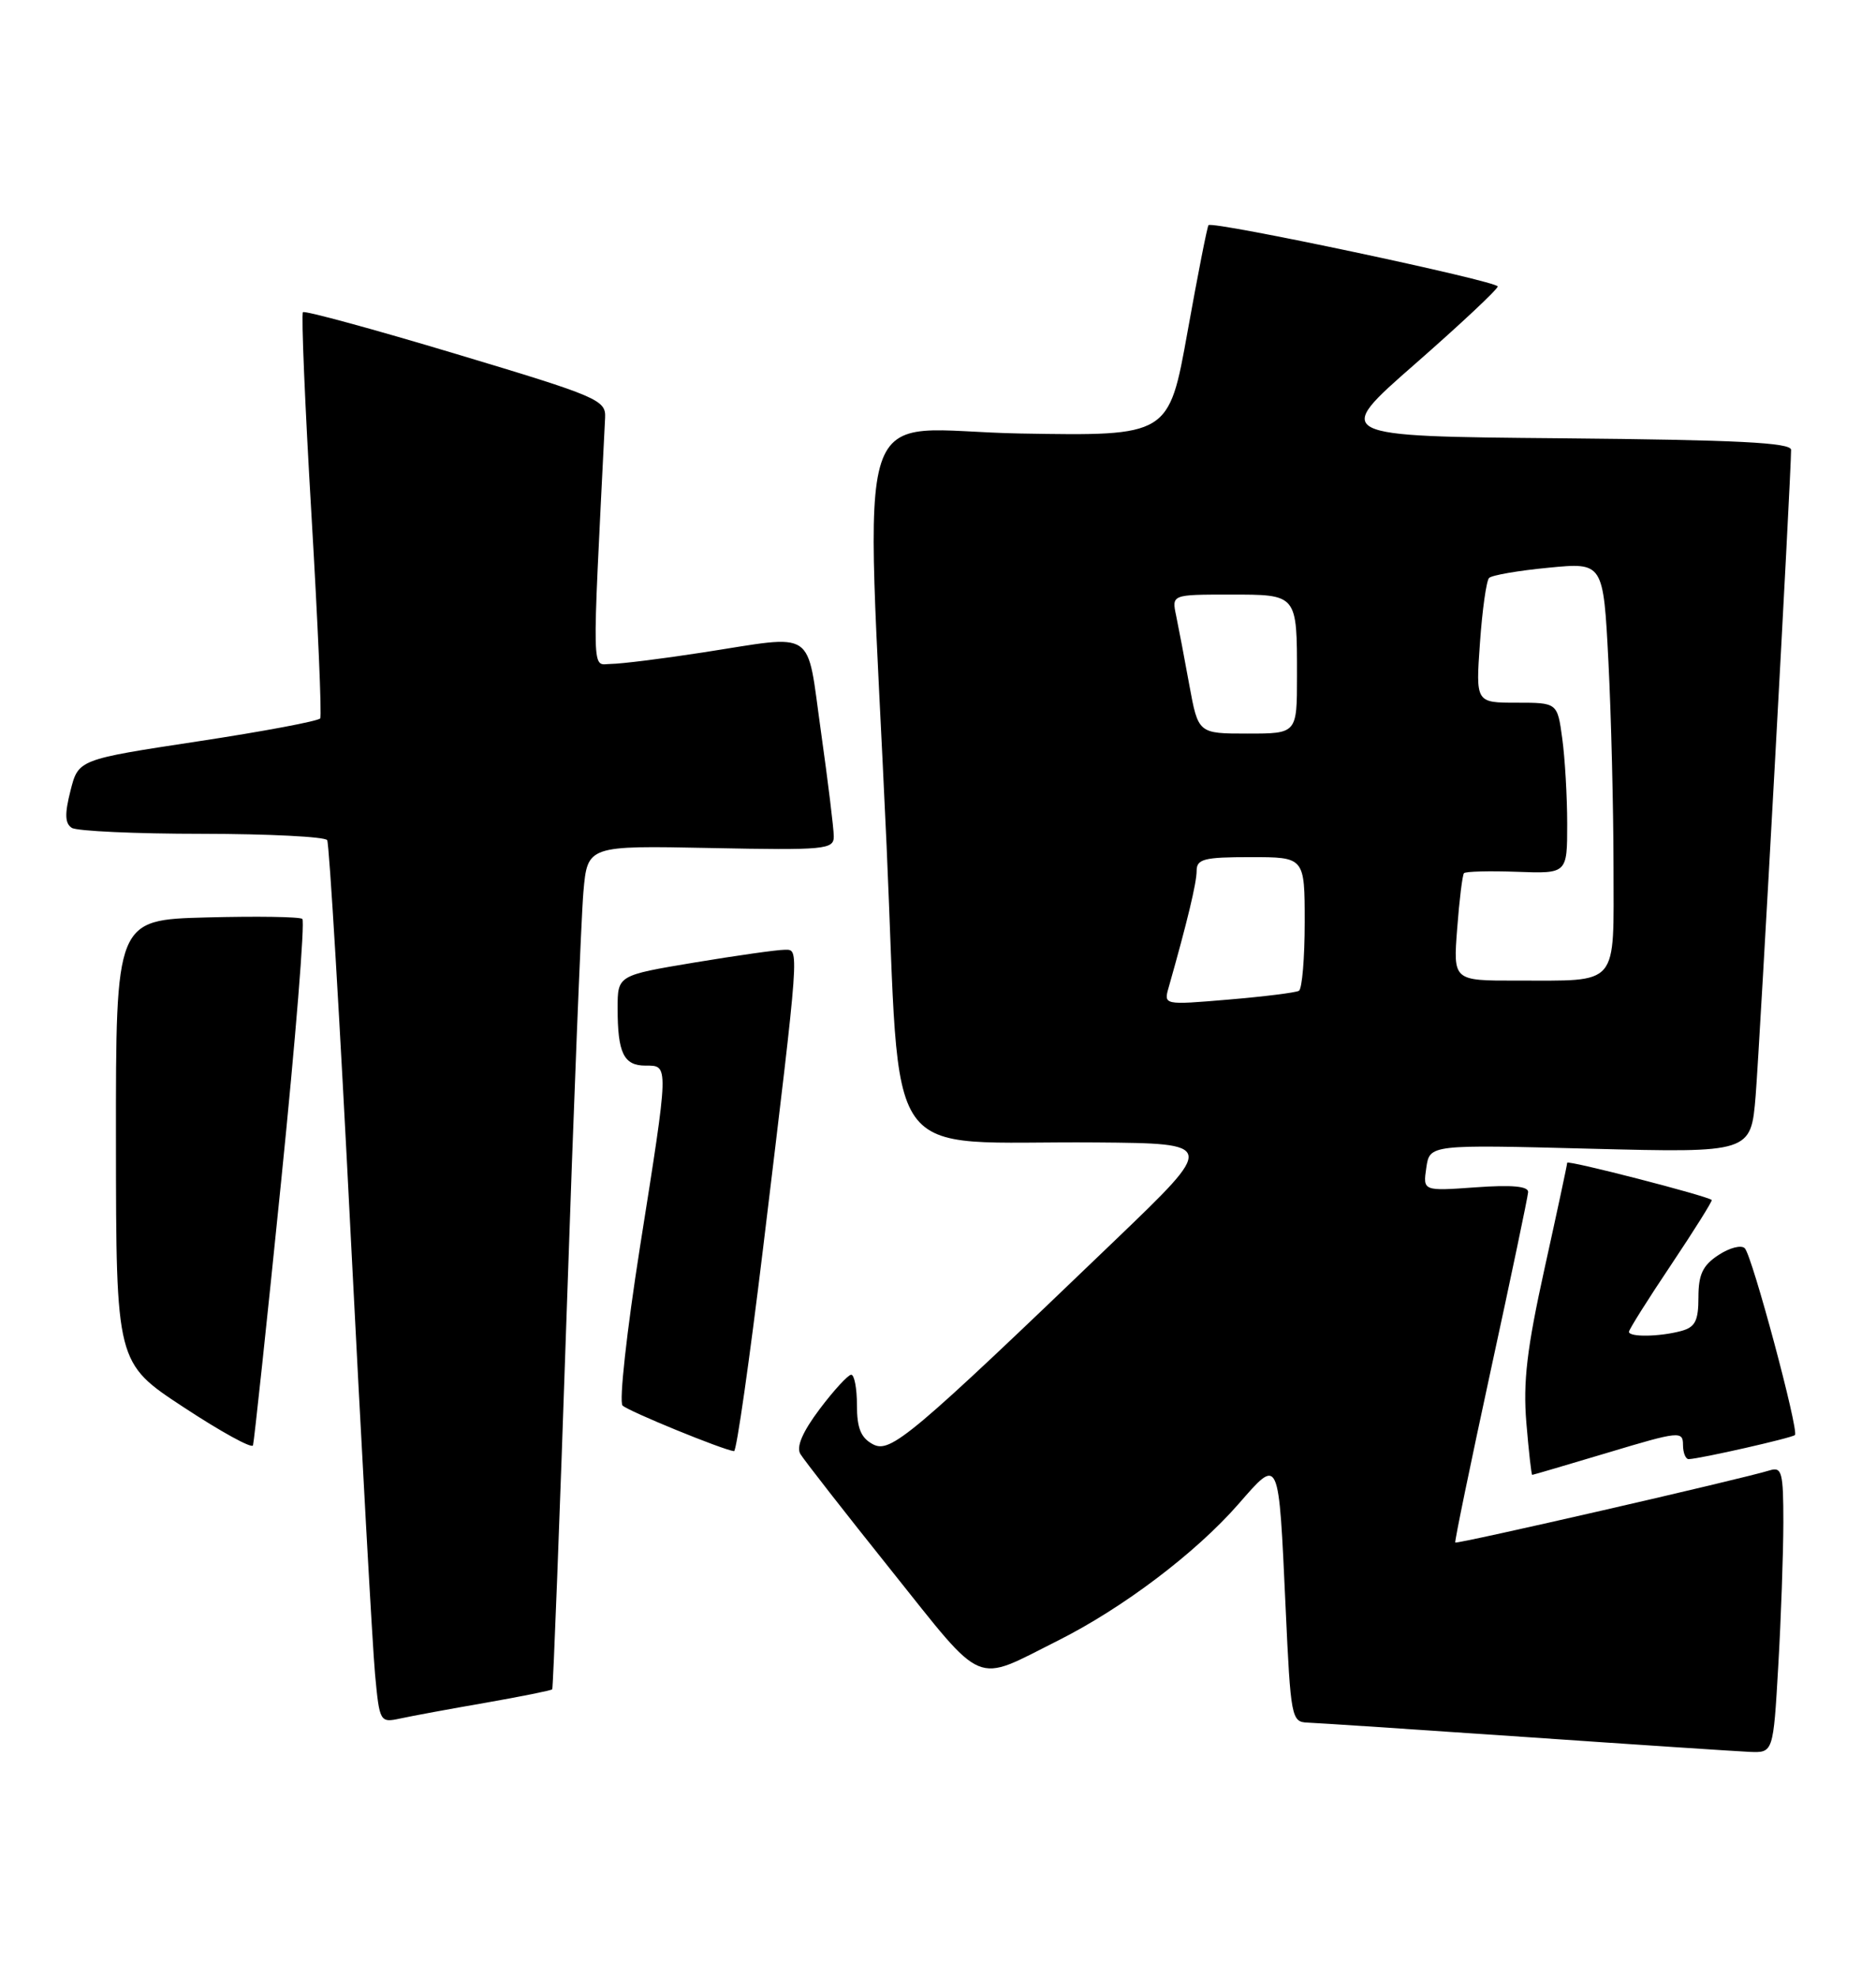 <?xml version="1.0" encoding="UTF-8" standalone="no"?>
<!DOCTYPE svg PUBLIC "-//W3C//DTD SVG 1.1//EN" "http://www.w3.org/Graphics/SVG/1.1/DTD/svg11.dtd" >
<svg xmlns="http://www.w3.org/2000/svg" xmlns:xlink="http://www.w3.org/1999/xlink" version="1.1" viewBox="0 0 243 256">
 <g >
 <path fill="currentColor"
d=" M 230.34 215.75 C 230.70 209.56 230.99 201.21 231.00 197.18 C 231.00 190.67 230.81 189.93 229.25 190.41 C 225.74 191.51 188.68 200.01 188.50 199.76 C 188.40 199.62 190.47 189.60 193.09 177.50 C 195.72 165.40 197.90 155.00 197.94 154.38 C 197.98 153.62 195.84 153.42 191.16 153.76 C 184.31 154.25 184.31 154.25 184.75 151.23 C 185.19 148.22 185.19 148.22 206.00 148.76 C 226.80 149.29 226.80 149.29 227.41 141.90 C 227.94 135.32 232.01 61.36 232.00 58.26 C 232.00 57.32 225.06 56.97 202.30 56.76 C 172.59 56.50 172.59 56.50 183.30 47.13 C 189.18 41.98 194.00 37.46 194.00 37.10 C 194.00 36.41 157.06 28.58 156.54 29.16 C 156.37 29.35 155.15 35.57 153.82 42.98 C 151.40 56.47 151.40 56.47 132.20 56.14 C 109.91 55.75 112.11 48.96 114.84 109.50 C 116.75 152.08 113.67 147.72 142.00 147.95 C 157.50 148.08 157.50 148.08 144.50 160.56 C 117.85 186.15 115.34 188.25 113.06 187.03 C 111.51 186.20 111.00 184.95 111.00 181.96 C 111.00 179.78 110.66 178.01 110.25 178.03 C 109.84 178.05 108.00 180.05 106.17 182.48 C 103.96 185.42 103.12 187.37 103.67 188.29 C 104.13 189.06 109.42 195.84 115.43 203.35 C 127.70 218.69 126.02 217.98 137.00 212.48 C 145.42 208.26 154.85 201.14 160.39 194.81 C 165.76 188.67 165.61 188.34 166.53 208.25 C 167.18 222.42 167.29 223.00 169.35 223.08 C 170.53 223.12 183.20 223.96 197.50 224.94 C 211.80 225.93 224.89 226.79 226.60 226.87 C 229.69 227.00 229.69 227.00 230.34 215.75 Z  M 62.90 220.51 C 67.51 219.70 71.40 218.92 71.53 218.77 C 71.65 218.62 72.50 196.68 73.40 170.00 C 74.30 143.32 75.28 118.80 75.57 115.50 C 76.10 109.50 76.10 109.50 92.05 109.82 C 106.92 110.12 108.00 110.01 108.00 108.32 C 108.00 107.32 107.25 101.21 106.34 94.75 C 104.42 81.19 105.93 82.20 91.00 84.50 C 85.78 85.31 80.44 85.97 79.15 85.98 C 76.60 86.00 76.66 88.60 78.38 54.09 C 78.49 51.80 77.48 51.36 59.08 45.84 C 48.40 42.63 39.47 40.20 39.24 40.43 C 39.01 40.66 39.50 52.45 40.34 66.62 C 41.18 80.80 41.69 92.68 41.48 93.03 C 41.26 93.38 34.13 94.72 25.62 96.01 C 10.15 98.36 10.15 98.36 9.13 102.40 C 8.36 105.41 8.41 106.64 9.30 107.21 C 9.96 107.63 17.56 107.98 26.19 107.98 C 34.82 107.99 42.10 108.36 42.38 108.80 C 42.65 109.24 44.03 132.30 45.43 160.05 C 46.84 187.80 48.26 213.34 48.58 216.81 C 49.16 223.02 49.22 223.11 51.84 222.55 C 53.30 222.23 58.28 221.31 62.90 220.51 Z  M 208.34 188.10 C 217.48 185.35 218.00 185.30 218.00 187.10 C 218.00 188.14 218.34 188.98 218.75 188.96 C 220.33 188.89 232.13 186.21 232.50 185.84 C 233.04 185.29 226.98 162.68 226.01 161.66 C 225.57 161.19 224.04 161.58 222.61 162.52 C 220.56 163.86 220.00 165.04 220.00 168.00 C 220.00 171.06 219.58 171.88 217.75 172.37 C 214.96 173.12 211.00 173.18 211.00 172.47 C 211.00 172.18 213.46 168.27 216.47 163.78 C 219.48 159.28 221.84 155.51 221.72 155.40 C 221.15 154.87 203.00 150.19 203.00 150.58 C 203.00 150.82 201.68 156.97 200.07 164.26 C 197.78 174.65 197.27 178.95 197.71 184.25 C 198.02 187.96 198.36 191.00 198.47 191.00 C 198.58 191.00 203.02 189.69 208.34 188.10 Z  M 36.42 152.95 C 38.29 134.55 39.52 119.28 39.16 119.00 C 38.80 118.72 33.21 118.64 26.75 118.81 C 15.00 119.12 15.00 119.12 15.02 147.81 C 15.04 176.50 15.04 176.50 23.77 182.23 C 28.57 185.39 32.62 187.62 32.77 187.18 C 32.91 186.75 34.56 171.35 36.42 152.95 Z  M 98.83 161.75 C 103.66 121.76 103.57 123.00 101.60 123.00 C 100.67 123.00 95.43 123.74 89.95 124.65 C 80.00 126.31 80.00 126.31 80.00 130.57 C 80.00 136.37 80.79 138.00 83.61 138.00 C 86.66 138.00 86.68 137.60 82.89 161.53 C 81.18 172.40 80.17 181.56 80.64 182.02 C 81.40 182.76 93.59 187.75 95.08 187.93 C 95.40 187.97 97.08 176.19 98.83 161.75 Z  M 151.39 127.83 C 153.79 119.37 155.00 114.34 155.00 112.79 C 155.00 111.24 155.94 111.00 162.00 111.00 C 169.00 111.00 169.00 111.00 169.00 119.44 C 169.00 124.08 168.66 128.08 168.25 128.31 C 167.84 128.55 163.73 129.06 159.11 129.45 C 150.72 130.16 150.72 130.16 151.39 127.83 Z  M 188.75 120.25 C 189.03 116.54 189.43 113.31 189.63 113.08 C 189.83 112.85 192.93 112.77 196.50 112.90 C 203.00 113.14 203.00 113.14 203.00 106.71 C 203.00 103.17 202.71 98.19 202.36 95.64 C 201.73 91.00 201.73 91.00 196.44 91.00 C 191.15 91.00 191.15 91.00 191.70 83.25 C 192.00 78.99 192.53 75.21 192.88 74.85 C 193.22 74.49 196.69 73.89 200.59 73.52 C 207.68 72.83 207.68 72.83 208.34 85.66 C 208.70 92.72 208.99 104.64 209.00 112.13 C 209.00 128.02 209.90 126.96 196.37 126.99 C 188.23 127.00 188.23 127.00 188.75 120.25 Z  M 154.06 88.75 C 153.44 85.31 152.66 81.26 152.35 79.75 C 151.77 77.00 151.77 77.00 159.28 77.00 C 168.10 77.00 168.00 76.88 168.00 87.58 C 168.00 95.00 168.00 95.00 161.60 95.00 C 155.21 95.00 155.21 95.00 154.06 88.75 Z "/>
</g>
</svg>